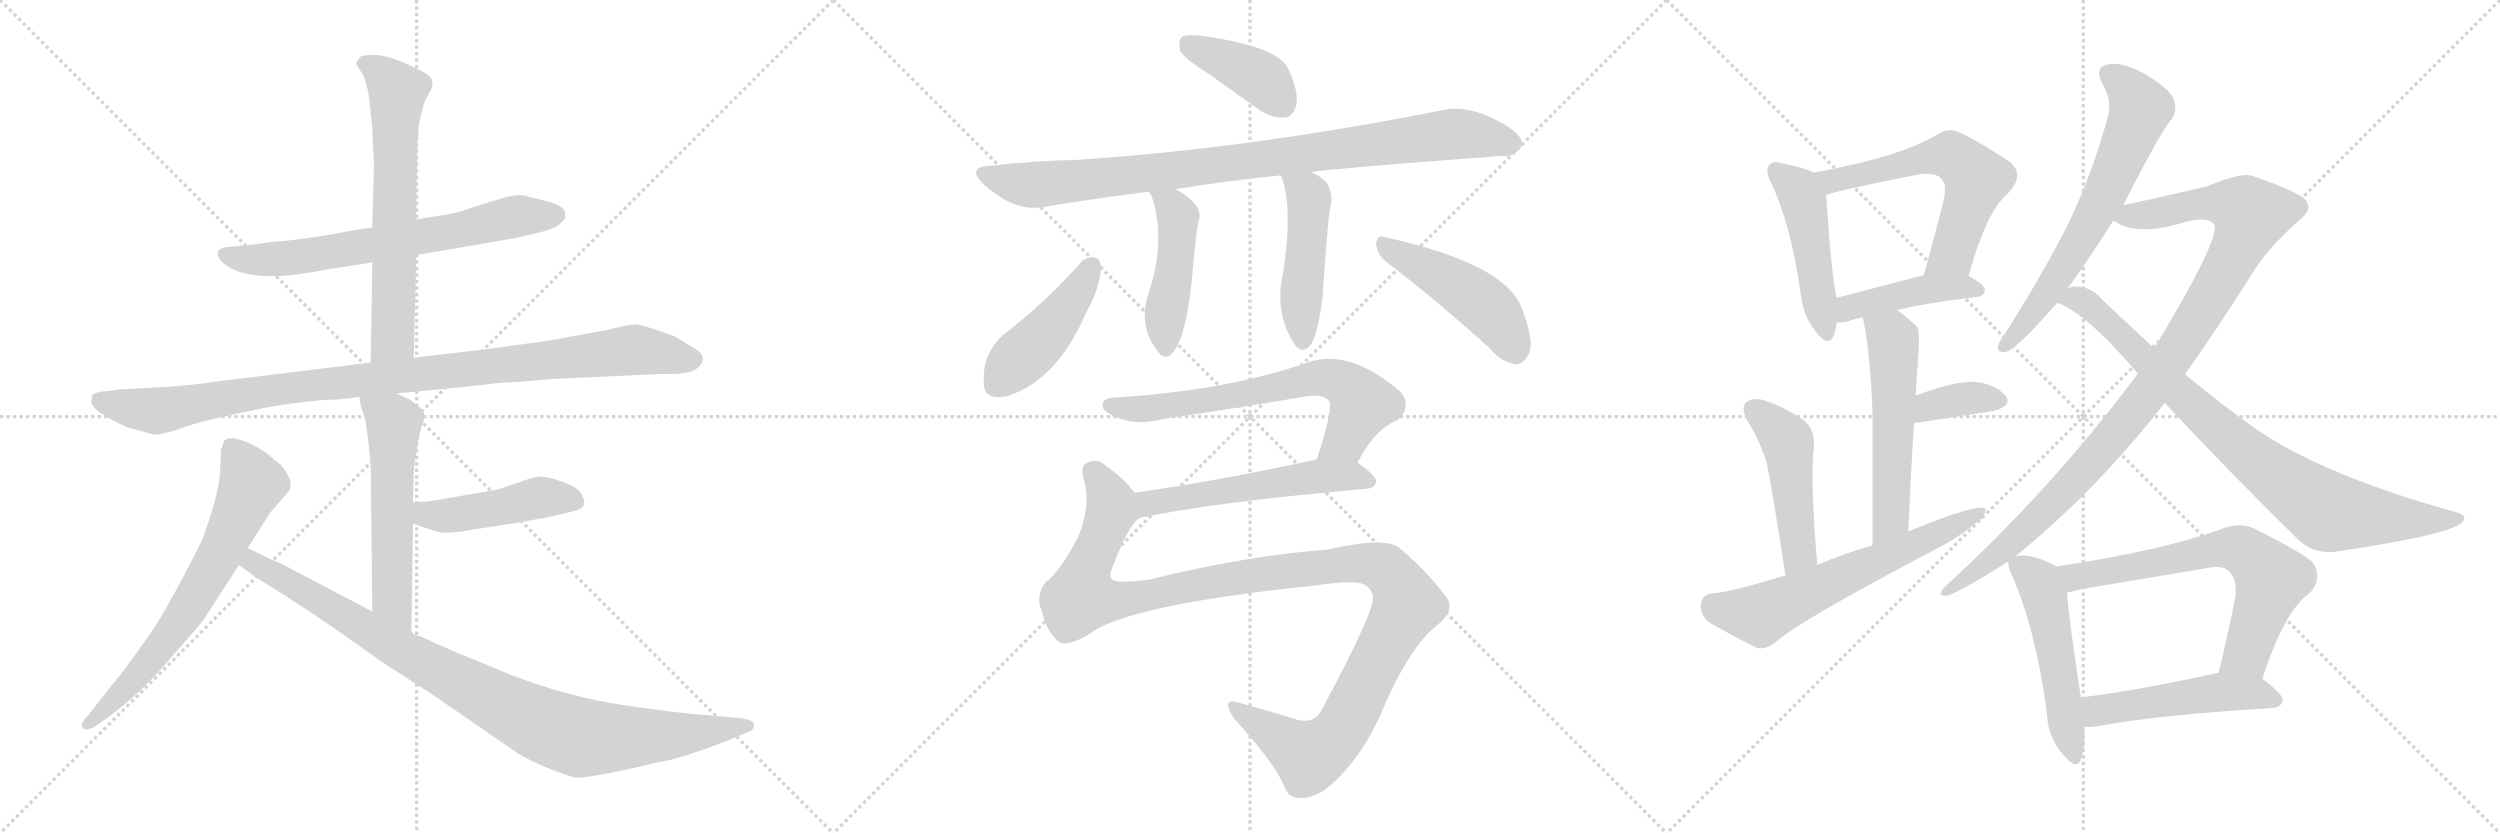 <svg version="1.1" viewBox="0 0 3072 1024" xmlns="http://www.w3.org/2000/svg">
  <g stroke="lightgray" stroke-dasharray="1,1" stroke-width="1" transform="scale(4, 4)">
    <line x1="0" y1="0" x2="256" y2="256"></line>
    <line x1="256" y1="0" x2="0" y2="256"></line>
    <line x1="128" y1="0" x2="128" y2="256"></line>
    <line x1="0" y1="128" x2="256" y2="128"></line>
    <line x1="256" y1="0" x2="512" y2="256"></line>
    <line x1="512" y1="0" x2="256" y2="256"></line>
    <line x1="384" y1="0" x2="384" y2="256"></line>
    <line x1="256" y1="128" x2="512" y2="128"></line>
    <line x1="512" y1="0" x2="768" y2="256"></line>
    <line x1="768" y1="0" x2="512" y2="256"></line>
    <line x1="640" y1="0" x2="640" y2="256"></line>
    <line x1="512" y1="128" x2="768" y2="128"></line>
  </g>
<g transform="scale(1, -1) translate(0, -850)">
   <style type="text/css">
    @keyframes keyframes0 {
      from {
       stroke: black;
       stroke-dashoffset: 667;
       stroke-width: 128;
       }
       68% {
       animation-timing-function: step-end;
       stroke: black;
       stroke-dashoffset: 0;
       stroke-width: 128;
       }
       to {
       stroke: black;
       stroke-width: 1024;
       }
       }
       #make-me-a-hanzi-animation-0 {
         animation: keyframes0 0.793s both;
         animation-delay: 0s;
         animation-timing-function: linear;
       }
    @keyframes keyframes1 {
      from {
       stroke: black;
       stroke-dashoffset: 642;
       stroke-width: 128;
       }
       68% {
       animation-timing-function: step-end;
       stroke: black;
       stroke-dashoffset: 0;
       stroke-width: 128;
       }
       to {
       stroke: black;
       stroke-width: 1024;
       }
       }
       #make-me-a-hanzi-animation-1 {
         animation: keyframes1 0.772s both;
         animation-delay: 0.793s;
         animation-timing-function: linear;
       }
    @keyframes keyframes2 {
      from {
       stroke: black;
       stroke-dashoffset: 993;
       stroke-width: 128;
       }
       76% {
       animation-timing-function: step-end;
       stroke: black;
       stroke-dashoffset: 0;
       stroke-width: 128;
       }
       to {
       stroke: black;
       stroke-width: 1024;
       }
       }
       #make-me-a-hanzi-animation-2 {
         animation: keyframes2 1.058s both;
         animation-delay: 1.565s;
         animation-timing-function: linear;
       }
    @keyframes keyframes3 {
      from {
       stroke: black;
       stroke-dashoffset: 555;
       stroke-width: 128;
       }
       64% {
       animation-timing-function: step-end;
       stroke: black;
       stroke-dashoffset: 0;
       stroke-width: 128;
       }
       to {
       stroke: black;
       stroke-width: 1024;
       }
       }
       #make-me-a-hanzi-animation-3 {
         animation: keyframes3 0.702s both;
         animation-delay: 2.623s;
         animation-timing-function: linear;
       }
    @keyframes keyframes4 {
      from {
       stroke: black;
       stroke-dashoffset: 454;
       stroke-width: 128;
       }
       60% {
       animation-timing-function: step-end;
       stroke: black;
       stroke-dashoffset: 0;
       stroke-width: 128;
       }
       to {
       stroke: black;
       stroke-width: 1024;
       }
       }
       #make-me-a-hanzi-animation-4 {
         animation: keyframes4 0.619s both;
         animation-delay: 3.325s;
         animation-timing-function: linear;
       }
    @keyframes keyframes5 {
      from {
       stroke: black;
       stroke-dashoffset: 671;
       stroke-width: 128;
       }
       69% {
       animation-timing-function: step-end;
       stroke: black;
       stroke-dashoffset: 0;
       stroke-width: 128;
       }
       to {
       stroke: black;
       stroke-width: 1024;
       }
       }
       #make-me-a-hanzi-animation-5 {
         animation: keyframes5 0.796s both;
         animation-delay: 3.944s;
         animation-timing-function: linear;
       }
    @keyframes keyframes6 {
      from {
       stroke: black;
       stroke-dashoffset: 930;
       stroke-width: 128;
       }
       75% {
       animation-timing-function: step-end;
       stroke: black;
       stroke-dashoffset: 0;
       stroke-width: 128;
       }
       to {
       stroke: black;
       stroke-width: 1024;
       }
       }
       #make-me-a-hanzi-animation-6 {
         animation: keyframes6 1.007s both;
         animation-delay: 4.741s;
         animation-timing-function: linear;
       }
    @keyframes keyframes7 {
      from {
       stroke: black;
       stroke-dashoffset: 398;
       stroke-width: 128;
       }
       56% {
       animation-timing-function: step-end;
       stroke: black;
       stroke-dashoffset: 0;
       stroke-width: 128;
       }
       to {
       stroke: black;
       stroke-width: 1024;
       }
       }
       #make-me-a-hanzi-animation-7 {
         animation: keyframes7 0.574s both;
         animation-delay: 5.747s;
         animation-timing-function: linear;
       }
    @keyframes keyframes8 {
      from {
       stroke: black;
       stroke-dashoffset: 907;
       stroke-width: 128;
       }
       75% {
       animation-timing-function: step-end;
       stroke: black;
       stroke-dashoffset: 0;
       stroke-width: 128;
       }
       to {
       stroke: black;
       stroke-width: 1024;
       }
       }
       #make-me-a-hanzi-animation-8 {
         animation: keyframes8 0.988s both;
         animation-delay: 6.321s;
         animation-timing-function: linear;
       }
    @keyframes keyframes9 {
      from {
       stroke: black;
       stroke-dashoffset: 463;
       stroke-width: 128;
       }
       60% {
       animation-timing-function: step-end;
       stroke: black;
       stroke-dashoffset: 0;
       stroke-width: 128;
       }
       to {
       stroke: black;
       stroke-width: 1024;
       }
       }
       #make-me-a-hanzi-animation-9 {
         animation: keyframes9 0.627s both;
         animation-delay: 7.309s;
         animation-timing-function: linear;
       }
    @keyframes keyframes10 {
      from {
       stroke: black;
       stroke-dashoffset: 470;
       stroke-width: 128;
       }
       60% {
       animation-timing-function: step-end;
       stroke: black;
       stroke-dashoffset: 0;
       stroke-width: 128;
       }
       to {
       stroke: black;
       stroke-width: 1024;
       }
       }
       #make-me-a-hanzi-animation-10 {
         animation: keyframes10 0.632s both;
         animation-delay: 7.936s;
         animation-timing-function: linear;
       }
    @keyframes keyframes11 {
      from {
       stroke: black;
       stroke-dashoffset: 442;
       stroke-width: 128;
       }
       59% {
       animation-timing-function: step-end;
       stroke: black;
       stroke-dashoffset: 0;
       stroke-width: 128;
       }
       to {
       stroke: black;
       stroke-width: 1024;
       }
       }
       #make-me-a-hanzi-animation-11 {
         animation: keyframes11 0.61s both;
         animation-delay: 8.569s;
         animation-timing-function: linear;
       }
    @keyframes keyframes12 {
      from {
       stroke: black;
       stroke-dashoffset: 468;
       stroke-width: 128;
       }
       60% {
       animation-timing-function: step-end;
       stroke: black;
       stroke-dashoffset: 0;
       stroke-width: 128;
       }
       to {
       stroke: black;
       stroke-width: 1024;
       }
       }
       #make-me-a-hanzi-animation-12 {
         animation: keyframes12 0.631s both;
         animation-delay: 9.178s;
         animation-timing-function: linear;
       }
    @keyframes keyframes13 {
      from {
       stroke: black;
       stroke-dashoffset: 662;
       stroke-width: 128;
       }
       68% {
       animation-timing-function: step-end;
       stroke: black;
       stroke-dashoffset: 0;
       stroke-width: 128;
       }
       to {
       stroke: black;
       stroke-width: 1024;
       }
       }
       #make-me-a-hanzi-animation-13 {
         animation: keyframes13 0.789s both;
         animation-delay: 9.809s;
         animation-timing-function: linear;
       }
    @keyframes keyframes14 {
      from {
       stroke: black;
       stroke-dashoffset: 542;
       stroke-width: 128;
       }
       64% {
       animation-timing-function: step-end;
       stroke: black;
       stroke-dashoffset: 0;
       stroke-width: 128;
       }
       to {
       stroke: black;
       stroke-width: 1024;
       }
       }
       #make-me-a-hanzi-animation-14 {
         animation: keyframes14 0.691s both;
         animation-delay: 10.598s;
         animation-timing-function: linear;
       }
    @keyframes keyframes15 {
      from {
       stroke: black;
       stroke-dashoffset: 1185;
       stroke-width: 128;
       }
       79% {
       animation-timing-function: step-end;
       stroke: black;
       stroke-dashoffset: 0;
       stroke-width: 128;
       }
       to {
       stroke: black;
       stroke-width: 1024;
       }
       }
       #make-me-a-hanzi-animation-15 {
         animation: keyframes15 1.214s both;
         animation-delay: 11.289s;
         animation-timing-function: linear;
       }
    @keyframes keyframes16 {
      from {
       stroke: black;
       stroke-dashoffset: 469;
       stroke-width: 128;
       }
       60% {
       animation-timing-function: step-end;
       stroke: black;
       stroke-dashoffset: 0;
       stroke-width: 128;
       }
       to {
       stroke: black;
       stroke-width: 1024;
       }
       }
       #make-me-a-hanzi-animation-16 {
         animation: keyframes16 0.632s both;
         animation-delay: 12.503s;
         animation-timing-function: linear;
       }
    @keyframes keyframes17 {
      from {
       stroke: black;
       stroke-dashoffset: 593;
       stroke-width: 128;
       }
       66% {
       animation-timing-function: step-end;
       stroke: black;
       stroke-dashoffset: 0;
       stroke-width: 128;
       }
       to {
       stroke: black;
       stroke-width: 1024;
       }
       }
       #make-me-a-hanzi-animation-17 {
         animation: keyframes17 0.733s both;
         animation-delay: 13.135s;
         animation-timing-function: linear;
       }
    @keyframes keyframes18 {
      from {
       stroke: black;
       stroke-dashoffset: 429;
       stroke-width: 128;
       }
       58% {
       animation-timing-function: step-end;
       stroke: black;
       stroke-dashoffset: 0;
       stroke-width: 128;
       }
       to {
       stroke: black;
       stroke-width: 1024;
       }
       }
       #make-me-a-hanzi-animation-18 {
         animation: keyframes18 0.599s both;
         animation-delay: 13.868s;
         animation-timing-function: linear;
       }
    @keyframes keyframes19 {
      from {
       stroke: black;
       stroke-dashoffset: 542;
       stroke-width: 128;
       }
       64% {
       animation-timing-function: step-end;
       stroke: black;
       stroke-dashoffset: 0;
       stroke-width: 128;
       }
       to {
       stroke: black;
       stroke-width: 1024;
       }
       }
       #make-me-a-hanzi-animation-19 {
         animation: keyframes19 0.691s both;
         animation-delay: 14.467s;
         animation-timing-function: linear;
       }
    @keyframes keyframes20 {
      from {
       stroke: black;
       stroke-dashoffset: 360;
       stroke-width: 128;
       }
       54% {
       animation-timing-function: step-end;
       stroke: black;
       stroke-dashoffset: 0;
       stroke-width: 128;
       }
       to {
       stroke: black;
       stroke-width: 1024;
       }
       }
       #make-me-a-hanzi-animation-20 {
         animation: keyframes20 0.543s both;
         animation-delay: 15.158s;
         animation-timing-function: linear;
       }
    @keyframes keyframes21 {
      from {
       stroke: black;
       stroke-dashoffset: 472;
       stroke-width: 128;
       }
       61% {
       animation-timing-function: step-end;
       stroke: black;
       stroke-dashoffset: 0;
       stroke-width: 128;
       }
       to {
       stroke: black;
       stroke-width: 1024;
       }
       }
       #make-me-a-hanzi-animation-21 {
         animation: keyframes21 0.634s both;
         animation-delay: 15.701s;
         animation-timing-function: linear;
       }
    @keyframes keyframes22 {
      from {
       stroke: black;
       stroke-dashoffset: 617;
       stroke-width: 128;
       }
       67% {
       animation-timing-function: step-end;
       stroke: black;
       stroke-dashoffset: 0;
       stroke-width: 128;
       }
       to {
       stroke: black;
       stroke-width: 1024;
       }
       }
       #make-me-a-hanzi-animation-22 {
         animation: keyframes22 0.752s both;
         animation-delay: 16.335s;
         animation-timing-function: linear;
       }
    @keyframes keyframes23 {
      from {
       stroke: black;
       stroke-dashoffset: 651;
       stroke-width: 128;
       }
       68% {
       animation-timing-function: step-end;
       stroke: black;
       stroke-dashoffset: 0;
       stroke-width: 128;
       }
       to {
       stroke: black;
       stroke-width: 1024;
       }
       }
       #make-me-a-hanzi-animation-23 {
         animation: keyframes23 0.78s both;
         animation-delay: 17.087s;
         animation-timing-function: linear;
       }
    @keyframes keyframes24 {
      from {
       stroke: black;
       stroke-dashoffset: 1023;
       stroke-width: 128;
       }
       77% {
       animation-timing-function: step-end;
       stroke: black;
       stroke-dashoffset: 0;
       stroke-width: 128;
       }
       to {
       stroke: black;
       stroke-width: 1024;
       }
       }
       #make-me-a-hanzi-animation-24 {
         animation: keyframes24 1.083s both;
         animation-delay: 17.867s;
         animation-timing-function: linear;
       }
    @keyframes keyframes25 {
      from {
       stroke: black;
       stroke-dashoffset: 841;
       stroke-width: 128;
       }
       73% {
       animation-timing-function: step-end;
       stroke: black;
       stroke-dashoffset: 0;
       stroke-width: 128;
       }
       to {
       stroke: black;
       stroke-width: 1024;
       }
       }
       #make-me-a-hanzi-animation-25 {
         animation: keyframes25 0.934s both;
         animation-delay: 18.949s;
         animation-timing-function: linear;
       }
    @keyframes keyframes26 {
      from {
       stroke: black;
       stroke-dashoffset: 508;
       stroke-width: 128;
       }
       62% {
       animation-timing-function: step-end;
       stroke: black;
       stroke-dashoffset: 0;
       stroke-width: 128;
       }
       to {
       stroke: black;
       stroke-width: 1024;
       }
       }
       #make-me-a-hanzi-animation-26 {
         animation: keyframes26 0.663s both;
         animation-delay: 19.884s;
         animation-timing-function: linear;
       }
    @keyframes keyframes27 {
      from {
       stroke: black;
       stroke-dashoffset: 662;
       stroke-width: 128;
       }
       68% {
       animation-timing-function: step-end;
       stroke: black;
       stroke-dashoffset: 0;
       stroke-width: 128;
       }
       to {
       stroke: black;
       stroke-width: 1024;
       }
       }
       #make-me-a-hanzi-animation-27 {
         animation: keyframes27 0.789s both;
         animation-delay: 20.547s;
         animation-timing-function: linear;
       }
    @keyframes keyframes28 {
      from {
       stroke: black;
       stroke-dashoffset: 497;
       stroke-width: 128;
       }
       62% {
       animation-timing-function: step-end;
       stroke: black;
       stroke-dashoffset: 0;
       stroke-width: 128;
       }
       to {
       stroke: black;
       stroke-width: 1024;
       }
       }
       #make-me-a-hanzi-animation-28 {
         animation: keyframes28 0.654s both;
         animation-delay: 21.336s;
         animation-timing-function: linear;
       }
</style>
<path d="M 511.5 536.5 L 633.5 557.5 L 659.5 563.5 Q 684.5 569.5 688.5 575.5 Q 696.5 581.5 694.5 586.5 Q 694.5 597.5 672.5 602.5 Q 651.5 607.5 649.5 608.5 Q 636.5 613.5 607.5 603.5 L 581.5 595.5 Q 564.5 588.5 543.5 585.5 L 511.5 580.5 L 457.5 570.5 L 437.5 567.5 Q 375.5 555.5 332.5 552.5 Q 306.5 548.5 299.5 548.5 L 279.5 546.5 Q 260.5 544.5 271.5 529.5 Q 301.5 498.5 399.5 518.5 L 457.5 527.5 L 511.5 536.5 Z" fill="lightgray"></path> 
<path d="M 508.5 410.5 L 511.5 536.5 L 511.5 580.5 L 512.5 657.5 Q 512.5 669.5 514.5 695.5 Q 519.5 722.5 525.5 732.5 Q 531.5 741.5 531.5 747.5 Q 531.5 753.5 526.5 757.5 Q 521.5 761.5 497.5 772.5 Q 474.5 782.5 458.5 782.5 Q 442.5 782.5 441.5 778.5 Q 436.5 772.5 438.5 770.5 Q 438.5 769.5 444.5 760.5 Q 450.5 750.5 453.5 730.5 L 457.5 691.5 L 459.5 646.5 L 457.5 570.5 L 457.5 527.5 L 455.5 404.5 C 455.5 374.5 507.5 380.5 508.5 410.5 Z" fill="lightgray"></path> 
<path d="M 487.5 366.5 L 589.5 376.5 Q 617.5 380.5 633.5 380.5 L 682.5 384.5 L 812.5 390.5 Q 845.5 389.5 855.5 396.5 Q 873.5 410.5 852.5 422.5 L 829.5 436.5 Q 788.5 451.5 780.5 451.5 Q 773.5 451.5 745.5 444.5 L 674.5 431.5 L 594.5 420.5 L 508.5 410.5 L 455.5 404.5 L 268.5 381.5 Q 229.5 375.5 184.5 373.5 L 146.5 371.5 L 131.5 369.5 Q 117.5 368.5 113.5 364.5 Q 111.5 357.5 112.5 354.5 Q 114.5 347.5 131.5 337.5 Q 149.5 327.5 157.5 324.5 L 176.5 319.5 Q 190.5 314.5 197.5 316.5 L 216.5 321.5 Q 233.5 328.5 267.5 336.5 L 323.5 348.5 Q 344.5 352.5 361.5 354.5 L 396.5 358.5 Q 420.5 358.5 441.5 362.5 L 487.5 366.5 Z" fill="lightgray"></path> 
<path d="M 505.5 73.5 L 507.5 206.5 L 507.5 232.5 L 508.5 271.5 Q 513.5 313.5 519.5 329.5 Q 525.5 344.5 511.5 352.5 L 504.5 358.5 L 487.5 366.5 C 460.5 379.5 436.5 390.5 441.5 362.5 L 443.5 350.5 L 447.5 338.5 Q 450.5 331.5 455.5 279.5 L 457.5 98.5 C 457.5 68.5 505.5 43.5 505.5 73.5 Z" fill="lightgray"></path> 
<path d="M 507.5 206.5 L 537.5 196.5 Q 551.5 193.5 582.5 199.5 L 628.5 206.5 Q 642.5 208.5 656.5 211.5 Q 670.5 213.5 686.5 217.5 L 707.5 222.5 Q 724.5 227.5 713.5 244.5 Q 707.5 252.5 689.5 258.5 Q 672.5 264.5 663.5 264.5 Q 647.5 261.5 638.5 257.5 L 611.5 248.5 L 536.5 235.5 Q 524.5 233.5 518.5 233.5 L 507.5 232.5 C 477.5 229.5 479.5 215.5 507.5 206.5 Z" fill="lightgray"></path> 
<path d="M 304.5 176.5 L 331.5 219.5 L 352.5 243.5 Q 361.5 252.5 353.5 266.5 Q 346.5 279.5 337.5 284.5 Q 324.5 297.5 303.5 306.5 Q 282.5 315.5 275.5 308.5 Q 272.5 298.5 271.5 298.5 L 270.5 270.5 Q 268.5 239.5 247.5 184.5 Q 201.5 93.5 180.5 65.5 L 165.5 44.5 Q 160.5 38.5 157.5 33.5 Q 154.5 28.5 138.5 9.5 L 109.5 -27.5 Q 97.5 -39.5 101.5 -44.5 Q 106.5 -49.5 118.5 -41.5 L 135.5 -29.5 Q 175.5 0.5 211.5 43.5 Q 248.5 85.5 249.5 87.5 L 293.5 155.5 L 304.5 176.5 Z" fill="lightgray"></path> 
<path d="M 909.5 -32.5 L 865.5 -28.5 Q 834.5 -26.5 766.5 -16.5 Q 698.5 -6.5 628.5 20.5 L 555.5 50.5 L 515.5 68.5 Q 510.5 68.5 505.5 73.5 L 457.5 98.5 L 358.5 150.5 Q 348.5 156.5 333.5 162.5 L 304.5 176.5 C 277.5 189.5 269.5 172.5 293.5 155.5 L 302.5 149.5 Q 310.5 142.5 343.5 122.5 Q 376.5 101.5 411.5 77.5 L 472.5 34.5 L 531.5 -3.5 L 634.5 -74.5 Q 653.5 -86.5 677.5 -95.5 Q 702.5 -105.5 708.5 -105.5 Q 715.5 -106.5 755.5 -98.5 Q 795.5 -90.5 803.5 -87.5 Q 831.5 -84.5 892.5 -60.5 L 919.5 -49.5 Q 926.5 -47.5 926.5 -40.5 Q 926.5 -34.5 909.5 -32.5 Z" fill="lightgray"></path> 
<path d="M 1485.0 759.5 L 1548.0 714.5 Q 1563.0 704.5 1579.0 705.5 Q 1589.0 706.5 1593.0 721.5 Q 1596.0 737.5 1583.0 765.5 Q 1570.0 793.5 1473.0 806.5 Q 1457.0 807.5 1452.0 804.5 Q 1448.0 800.5 1450.0 787.5 Q 1456.0 777.5 1485.0 759.5 Z" fill="lightgray"></path> 
<path d="M 1611.0 638.5 Q 1632.0 642.5 1846.0 658.5 Q 1859.0 655.5 1870.0 670.5 Q 1873.0 683.5 1846.0 698.5 Q 1807.0 720.5 1777.0 715.5 Q 1537.0 667.5 1322.0 653.5 Q 1271.0 652.5 1219.0 646.5 Q 1185.0 645.5 1210.0 622.5 Q 1247.0 589.5 1281.0 595.5 Q 1341.0 605.5 1412.0 614.5 L 1444.0 617.5 Q 1505.0 627.5 1574.0 634.5 L 1611.0 638.5 Z" fill="lightgray"></path> 
<path d="M 1412.0 614.5 Q 1412.0 613.5 1415.0 609.5 Q 1433.0 555.5 1412.0 491.5 Q 1397.0 449.5 1424.0 416.5 Q 1433.0 406.5 1441.0 416.5 Q 1459.0 437.5 1466.0 521.5 Q 1470.0 570.5 1474.0 582.5 Q 1475.0 595.5 1463.0 604.5 Q 1454.0 613.5 1444.0 617.5 C 1417.0 630.5 1398.0 639.5 1412.0 614.5 Z" fill="lightgray"></path> 
<path d="M 1574.0 634.5 Q 1589.0 597.5 1577.0 516.5 Q 1565.0 465.5 1591.0 426.5 Q 1600.0 414.5 1610.0 425.5 Q 1619.0 437.5 1625.0 483.5 Q 1632.0 583.5 1634.0 591.5 Q 1638.0 609.5 1634.0 616.5 Q 1633.0 628.5 1611.0 638.5 C 1584.0 651.5 1564.0 661.5 1574.0 634.5 Z" fill="lightgray"></path> 
<path d="M 1330.0 529.5 Q 1287.0 480.5 1234.0 439.5 Q 1206.0 415.5 1209.0 377.5 Q 1210.0 358.5 1235.0 362.5 Q 1298.0 380.5 1335.0 466.5 Q 1351.0 494.5 1353.0 521.5 Q 1352.0 531.5 1346.0 533.5 Q 1337.0 534.5 1330.0 529.5 Z" fill="lightgray"></path> 
<path d="M 1703.0 528.5 Q 1760.0 485.5 1829.0 423.5 Q 1845.0 404.5 1862.0 402.5 Q 1871.0 401.5 1877.0 412.5 Q 1887.0 425.5 1871.0 468.5 Q 1853.0 525.5 1702.0 558.5 Q 1692.0 562.5 1691.0 550.5 Q 1692.0 537.5 1703.0 528.5 Z" fill="lightgray"></path> 
<path d="M 1668.0 281.5 Q 1690.0 323.5 1717.0 333.5 Q 1735.0 349.5 1722.0 367.5 Q 1656.0 425.5 1601.0 402.5 Q 1502.0 369.5 1369.0 361.5 Q 1353.0 360.5 1355.0 350.5 Q 1356.0 343.5 1374.0 336.5 Q 1398.0 326.5 1431.0 335.5 Q 1519.0 348.5 1603.0 362.5 Q 1625.0 366.5 1633.0 357.5 Q 1639.0 348.5 1618.0 285.5 C 1609.0 256.5 1653.0 255.5 1668.0 281.5 Z" fill="lightgray"></path> 
<path d="M 1400.0 213.5 Q 1488.0 232.5 1680.0 249.5 Q 1690.0 250.5 1691.0 258.5 Q 1691.0 265.5 1668.0 281.5 C 1652.0 292.5 1647.0 291.5 1618.0 285.5 Q 1494.0 258.5 1394.0 244.5 C 1364.0 240.5 1371.0 207.5 1400.0 213.5 Z" fill="lightgray"></path> 
<path d="M 1338.0 70.5 Q 1383.0 106.5 1616.0 130.5 Q 1656.0 136.5 1671.0 133.5 Q 1684.0 130.5 1687.0 117.5 Q 1691.0 102.5 1625.0 -20.5 Q 1615.0 -41.5 1591.0 -33.5 Q 1563.0 -24.5 1526.0 -14.5 Q 1498.0 -4.5 1516.0 -32.5 Q 1568.0 -89.5 1578.0 -116.5 Q 1584.0 -131.5 1598.0 -130.5 Q 1611.0 -131.5 1628.0 -120.5 Q 1667.0 -90.5 1695.0 -31.5 Q 1731.0 55.5 1767.0 82.5 Q 1789.0 101.5 1777.0 116.5 Q 1755.0 146.5 1721.0 175.5 Q 1705.0 191.5 1630.0 174.5 Q 1533.0 167.5 1411.0 137.5 Q 1363.0 131.5 1365.0 141.5 Q 1364.0 144.5 1365.0 147.5 Q 1386.0 204.5 1400.0 213.5 C 1410.0 227.5 1410.0 227.5 1394.0 244.5 Q 1381.0 262.5 1359.0 277.5 Q 1349.0 287.5 1336.0 281.5 Q 1326.0 277.5 1333.0 256.5 Q 1340.0 228.5 1325.0 190.5 Q 1303.0 148.5 1285.0 134.5 Q 1272.0 118.5 1280.0 99.5 Q 1287.0 71.5 1301.0 61.5 Q 1311.0 54.5 1338.0 70.5 Z" fill="lightgray"></path> 
<path d="M 2229.0 638.0 Q 2217.0 644.0 2191.0 649.0 Q 2178.0 653.0 2175.0 648.0 Q 2168.0 642.0 2176.0 626.0 Q 2201.0 574.0 2213.0 487.0 Q 2216.0 462.0 2230.0 444.0 Q 2246.0 422.0 2253.0 437.0 Q 2256.0 444.0 2257.0 454.0 L 2257.0 484.0 Q 2251.0 505.0 2244.0 610.0 C 2242.0 632.0 2242.0 632.0 2229.0 638.0 Z" fill="lightgray"></path> 
<path d="M 2419.0 511.0 Q 2441.0 590.0 2466.0 611.0 Q 2491.0 636.0 2467.0 653.0 Q 2406.0 692.0 2397.0 690.0 Q 2388.0 690.0 2381.0 685.0 Q 2335.0 657.0 2229.0 638.0 C 2199.0 633.0 2216.0 600.0 2244.0 610.0 Q 2245.0 613.0 2349.0 634.0 Q 2380.0 641.0 2387.0 628.0 Q 2394.0 622.0 2385.0 591.0 Q 2376.0 555.0 2364.0 512.0 C 2356.0 483.0 2411.0 482.0 2419.0 511.0 Z" fill="lightgray"></path> 
<path d="M 2331.0 469.0 Q 2368.0 478.0 2429.0 485.0 Q 2438.0 486.0 2439.0 494.0 Q 2439.0 500.0 2419.0 511.0 C 2401.0 522.0 2393.0 520.0 2364.0 512.0 Q 2303.0 496.0 2257.0 484.0 C 2228.0 476.0 2227.0 455.0 2257.0 454.0 Q 2263.0 453.0 2271.0 455.0 Q 2278.0 458.0 2289.0 460.0 L 2331.0 469.0 Z" fill="lightgray"></path> 
<path d="M 2345.0 197.0 Q 2348.0 270.0 2352.0 330.0 L 2354.0 364.0 Q 2355.0 380.0 2356.0 396.0 Q 2360.0 442.0 2356.0 448.0 Q 2343.0 461.0 2331.0 469.0 C 2307.0 487.0 2283.0 489.0 2289.0 460.0 Q 2298.0 420.0 2301.0 342.0 Q 2301.0 285.0 2301.0 180.0 C 2301.0 150.0 2344.0 167.0 2345.0 197.0 Z" fill="lightgray"></path> 
<path d="M 2352.0 330.0 L 2450.0 345.0 Q 2474.0 352.0 2464.0 364.0 Q 2451.0 379.0 2424.0 381.0 Q 2400.0 381.0 2354.0 364.0 C 2326.0 354.0 2322.0 325.0 2352.0 330.0 Z" fill="lightgray"></path> 
<path d="M 2233.0 156.0 Q 2224.0 265.0 2229.0 301.0 Q 2230.0 323.0 2217.0 333.0 Q 2195.0 349.0 2168.0 358.0 Q 2155.0 362.0 2146.0 356.0 Q 2139.0 350.0 2146.0 335.0 Q 2162.0 310.0 2171.0 281.0 Q 2177.0 253.0 2194.0 143.0 C 2199.0 113.0 2235.0 126.0 2233.0 156.0 Z" fill="lightgray"></path> 
<path d="M 2194.0 143.0 Q 2125.0 122.0 2105.0 121.0 Q 2092.0 120.0 2090.0 108.0 Q 2089.0 95.0 2099.0 86.0 Q 2124.0 71.0 2159.0 54.0 Q 2169.0 51.0 2182.0 61.0 Q 2212.0 88.0 2386.0 179.0 Q 2410.0 192.0 2427.0 207.0 Q 2440.0 214.0 2440.0 225.0 Q 2430.0 232.0 2345.0 197.0 L 2301.0 180.0 Q 2267.0 170.0 2233.0 156.0 L 2194.0 143.0 Z" fill="lightgray"></path> 
<path d="M 2609.0 598.0 Q 2658.0 694.0 2669.0 704.0 Q 2676.0 716.0 2671.0 728.0 Q 2667.0 740.0 2636.0 759.0 Q 2609.0 774.0 2591.0 771.0 Q 2573.0 768.0 2583.0 748.0 Q 2596.0 726.0 2590.0 706.0 Q 2572.0 639.0 2541.0 574.0 Q 2510.0 513.0 2465.0 442.0 Q 2458.0 432.0 2455.0 425.0 Q 2454.0 415.0 2466.0 418.0 Q 2479.0 422.0 2528.0 478.0 L 2541.0 496.0 Q 2559.0 520.0 2597.0 579.0 L 2609.0 598.0 Z" fill="lightgray"></path> 
<path d="M 2476.0 166.0 Q 2576.0 247.0 2660.0 355.0 L 2685.0 390.0 Q 2728.0 451.0 2772.0 521.0 Q 2791.0 549.0 2826.0 580.0 Q 2841.0 592.0 2835.0 601.0 Q 2834.0 611.0 2770.0 633.0 Q 2757.0 640.0 2712.0 621.0 Q 2631.0 602.0 2609.0 598.0 C 2580.0 592.0 2571.0 590.0 2597.0 579.0 Q 2625.0 558.0 2688.0 578.0 Q 2713.0 584.0 2721.0 574.0 Q 2728.0 556.0 2647.0 422.0 L 2627.0 391.0 Q 2522.0 250.0 2391.0 130.0 Q 2378.0 117.0 2392.0 118.0 Q 2402.0 119.0 2468.0 160.0 L 2476.0 166.0 Z" fill="lightgray"></path> 
<path d="M 2660.0 355.0 Q 2748.0 261.0 2823.0 188.0 Q 2842.0 169.0 2869.0 172.0 Q 3019.0 194.0 3027.0 210.0 Q 3031.0 217.0 3020.0 220.0 Q 2854.0 266.0 2772.0 323.0 Q 2732.0 351.0 2685.0 390.0 L 2647.0 422.0 Q 2617.0 450.0 2584.0 481.0 Q 2571.0 497.0 2552.0 498.0 Q 2545.0 498.0 2541.0 496.0 C 2511.0 494.0 2501.0 491.0 2528.0 478.0 Q 2564.0 465.0 2627.0 391.0 L 2660.0 355.0 Z" fill="lightgray"></path> 
<path d="M 2527.0 154.0 Q 2493.0 172.0 2476.0 166.0 C 2467.0 165.0 2467.0 165.0 2468.0 160.0 Q 2467.0 154.0 2473.0 141.0 Q 2501.0 78.0 2515.0 -24.0 Q 2516.0 -55.0 2534.0 -76.0 Q 2552.0 -98.0 2557.0 -83.0 Q 2563.0 -68.0 2561.0 -43.0 L 2557.0 -7.0 Q 2542.0 90.0 2540.0 122.0 C 2538.0 148.0 2538.0 148.0 2527.0 154.0 Z" fill="lightgray"></path> 
<path d="M 2780.0 16.0 Q 2807.0 100.0 2839.0 122.0 Q 2855.0 141.0 2841.0 160.0 Q 2825.0 173.0 2771.0 200.0 Q 2752.0 209.0 2730.0 200.0 Q 2655.0 173.0 2527.0 154.0 C 2497.0 149.0 2511.0 116.0 2540.0 122.0 Q 2547.0 123.0 2557.0 126.0 Q 2636.0 139.0 2712.0 152.0 Q 2731.0 156.0 2739.0 148.0 Q 2749.0 138.0 2747.0 118.0 Q 2737.0 66.0 2726.0 23.0 C 2719.0 -6.0 2771.0 -12.0 2780.0 16.0 Z" fill="lightgray"></path> 
<path d="M 2561.0 -43.0 Q 2568.0 -44.0 2580.0 -42.0 Q 2647.0 -29.0 2792.0 -20.0 Q 2804.0 -19.0 2805.0 -10.0 Q 2805.0 -3.0 2780.0 16.0 L 2726.0 23.0 Q 2725.0 23.0 2724.0 23.0 Q 2630.0 2.0 2557.0 -7.0 C 2527.0 -11.0 2531.0 -42.0 2561.0 -43.0 Z" fill="lightgray"></path> 
      <clipPath id="make-me-a-hanzi-clip-0">
      <path d="M 511.5 536.5 L 633.5 557.5 L 659.5 563.5 Q 684.5 569.5 688.5 575.5 Q 696.5 581.5 694.5 586.5 Q 694.5 597.5 672.5 602.5 Q 651.5 607.5 649.5 608.5 Q 636.5 613.5 607.5 603.5 L 581.5 595.5 Q 564.5 588.5 543.5 585.5 L 511.5 580.5 L 457.5 570.5 L 437.5 567.5 Q 375.5 555.5 332.5 552.5 Q 306.5 548.5 299.5 548.5 L 279.5 546.5 Q 260.5 544.5 271.5 529.5 Q 301.5 498.5 399.5 518.5 L 457.5 527.5 L 511.5 536.5 Z" fill="lightgray"></path>
      </clipPath>
      <path clip-path="url(#make-me-a-hanzi-clip-0)" d="M 276.5 537.5 L 308.5 530.5 L 366.5 533.5 L 621.5 581.5 L 682.5 585.5 " fill="none" id="make-me-a-hanzi-animation-0" stroke-dasharray="539 1078" stroke-linecap="round"></path>

      <clipPath id="make-me-a-hanzi-clip-1">
      <path d="M 508.5 410.5 L 511.5 536.5 L 511.5 580.5 L 512.5 657.5 Q 512.5 669.5 514.5 695.5 Q 519.5 722.5 525.5 732.5 Q 531.5 741.5 531.5 747.5 Q 531.5 753.5 526.5 757.5 Q 521.5 761.5 497.5 772.5 Q 474.5 782.5 458.5 782.5 Q 442.5 782.5 441.5 778.5 Q 436.5 772.5 438.5 770.5 Q 438.5 769.5 444.5 760.5 Q 450.5 750.5 453.5 730.5 L 457.5 691.5 L 459.5 646.5 L 457.5 570.5 L 457.5 527.5 L 455.5 404.5 C 455.5 374.5 507.5 380.5 508.5 410.5 Z" fill="lightgray"></path>
      </clipPath>
      <path clip-path="url(#make-me-a-hanzi-clip-1)" d="M 449.5 770.5 L 470.5 758.5 L 488.5 737.5 L 483.5 434.5 L 461.5 412.5 " fill="none" id="make-me-a-hanzi-animation-1" stroke-dasharray="514 1028" stroke-linecap="round"></path>

      <clipPath id="make-me-a-hanzi-clip-2">
      <path d="M 487.5 366.5 L 589.5 376.5 Q 617.5 380.5 633.5 380.5 L 682.5 384.5 L 812.5 390.5 Q 845.5 389.5 855.5 396.5 Q 873.5 410.5 852.5 422.5 L 829.5 436.5 Q 788.5 451.5 780.5 451.5 Q 773.5 451.5 745.5 444.5 L 674.5 431.5 L 594.5 420.5 L 508.5 410.5 L 455.5 404.5 L 268.5 381.5 Q 229.5 375.5 184.5 373.5 L 146.5 371.5 L 131.5 369.5 Q 117.5 368.5 113.5 364.5 Q 111.5 357.5 112.5 354.5 Q 114.5 347.5 131.5 337.5 Q 149.5 327.5 157.5 324.5 L 176.5 319.5 Q 190.5 314.5 197.5 316.5 L 216.5 321.5 Q 233.5 328.5 267.5 336.5 L 323.5 348.5 Q 344.5 352.5 361.5 354.5 L 396.5 358.5 Q 420.5 358.5 441.5 362.5 L 487.5 366.5 Z" fill="lightgray"></path>
      </clipPath>
      <path clip-path="url(#make-me-a-hanzi-clip-2)" d="M 120.5 358.5 L 194.5 345.5 L 340.5 371.5 L 779.5 420.5 L 850.5 409.5 " fill="none" id="make-me-a-hanzi-animation-2" stroke-dasharray="865 1730" stroke-linecap="round"></path>

      <clipPath id="make-me-a-hanzi-clip-3">
      <path d="M 505.5 73.5 L 507.5 206.5 L 507.5 232.5 L 508.5 271.5 Q 513.5 313.5 519.5 329.5 Q 525.5 344.5 511.5 352.5 L 504.5 358.5 L 487.5 366.5 C 460.5 379.5 436.5 390.5 441.5 362.5 L 443.5 350.5 L 447.5 338.5 Q 450.5 331.5 455.5 279.5 L 457.5 98.5 C 457.5 68.5 505.5 43.5 505.5 73.5 Z" fill="lightgray"></path>
      </clipPath>
      <path clip-path="url(#make-me-a-hanzi-clip-3)" d="M 449.5 357.5 L 483.5 330.5 L 481.5 113.5 L 501.5 80.5 " fill="none" id="make-me-a-hanzi-animation-3" stroke-dasharray="427 854" stroke-linecap="round"></path>

      <clipPath id="make-me-a-hanzi-clip-4">
      <path d="M 507.5 206.5 L 537.5 196.5 Q 551.5 193.5 582.5 199.5 L 628.5 206.5 Q 642.5 208.5 656.5 211.5 Q 670.5 213.5 686.5 217.5 L 707.5 222.5 Q 724.5 227.5 713.5 244.5 Q 707.5 252.5 689.5 258.5 Q 672.5 264.5 663.5 264.5 Q 647.5 261.5 638.5 257.5 L 611.5 248.5 L 536.5 235.5 Q 524.5 233.5 518.5 233.5 L 507.5 232.5 C 477.5 229.5 479.5 215.5 507.5 206.5 Z" fill="lightgray"></path>
      </clipPath>
      <path clip-path="url(#make-me-a-hanzi-clip-4)" d="M 513.5 226.5 L 523.5 218.5 L 554.5 216.5 L 665.5 239.5 L 705.5 234.5 " fill="none" id="make-me-a-hanzi-animation-4" stroke-dasharray="326 652" stroke-linecap="round"></path>

      <clipPath id="make-me-a-hanzi-clip-5">
      <path d="M 304.5 176.5 L 331.5 219.5 L 352.5 243.5 Q 361.5 252.5 353.5 266.5 Q 346.5 279.5 337.5 284.5 Q 324.5 297.5 303.5 306.5 Q 282.5 315.5 275.5 308.5 Q 272.5 298.5 271.5 298.5 L 270.5 270.5 Q 268.5 239.5 247.5 184.5 Q 201.5 93.5 180.5 65.5 L 165.5 44.5 Q 160.5 38.5 157.5 33.5 Q 154.5 28.5 138.5 9.5 L 109.5 -27.5 Q 97.5 -39.5 101.5 -44.5 Q 106.5 -49.5 118.5 -41.5 L 135.5 -29.5 Q 175.5 0.5 211.5 43.5 Q 248.5 85.5 249.5 87.5 L 293.5 155.5 L 304.5 176.5 Z" fill="lightgray"></path>
      </clipPath>
      <path clip-path="url(#make-me-a-hanzi-clip-5)" d="M 283.5 299.5 L 309.5 255.5 L 272.5 173.5 L 205.5 64.5 L 164.5 14.5 L 105.5 -41.5 " fill="none" id="make-me-a-hanzi-animation-5" stroke-dasharray="543 1086" stroke-linecap="round"></path>

      <clipPath id="make-me-a-hanzi-clip-6">
      <path d="M 909.5 -32.5 L 865.5 -28.5 Q 834.5 -26.5 766.5 -16.5 Q 698.5 -6.5 628.5 20.5 L 555.5 50.5 L 515.5 68.5 Q 510.5 68.5 505.5 73.5 L 457.5 98.5 L 358.5 150.5 Q 348.5 156.5 333.5 162.5 L 304.5 176.5 C 277.5 189.5 269.5 172.5 293.5 155.5 L 302.5 149.5 Q 310.5 142.5 343.5 122.5 Q 376.5 101.5 411.5 77.5 L 472.5 34.5 L 531.5 -3.5 L 634.5 -74.5 Q 653.5 -86.5 677.5 -95.5 Q 702.5 -105.5 708.5 -105.5 Q 715.5 -106.5 755.5 -98.5 Q 795.5 -90.5 803.5 -87.5 Q 831.5 -84.5 892.5 -60.5 L 919.5 -49.5 Q 926.5 -47.5 926.5 -40.5 Q 926.5 -34.5 909.5 -32.5 Z" fill="lightgray"></path>
      </clipPath>
      <path clip-path="url(#make-me-a-hanzi-clip-6)" d="M 306.5 168.5 L 313.5 157.5 L 491.5 51.5 L 675.5 -44.5 L 735.5 -57.5 L 919.5 -42.5 " fill="none" id="make-me-a-hanzi-animation-6" stroke-dasharray="802 1604" stroke-linecap="round"></path>

      <clipPath id="make-me-a-hanzi-clip-7">
      <path d="M 1485.0 759.5 L 1548.0 714.5 Q 1563.0 704.5 1579.0 705.5 Q 1589.0 706.5 1593.0 721.5 Q 1596.0 737.5 1583.0 765.5 Q 1570.0 793.5 1473.0 806.5 Q 1457.0 807.5 1452.0 804.5 Q 1448.0 800.5 1450.0 787.5 Q 1456.0 777.5 1485.0 759.5 Z" fill="lightgray"></path>
      </clipPath>
      <path clip-path="url(#make-me-a-hanzi-clip-7)" d="M 1458.0 798.5 L 1543.0 758.5 L 1575.0 722.5 " fill="none" id="make-me-a-hanzi-animation-7" stroke-dasharray="270 540" stroke-linecap="round"></path>

      <clipPath id="make-me-a-hanzi-clip-8">
      <path d="M 1611.0 638.5 Q 1632.0 642.5 1846.0 658.5 Q 1859.0 655.5 1870.0 670.5 Q 1873.0 683.5 1846.0 698.5 Q 1807.0 720.5 1777.0 715.5 Q 1537.0 667.5 1322.0 653.5 Q 1271.0 652.5 1219.0 646.5 Q 1185.0 645.5 1210.0 622.5 Q 1247.0 589.5 1281.0 595.5 Q 1341.0 605.5 1412.0 614.5 L 1444.0 617.5 Q 1505.0 627.5 1574.0 634.5 L 1611.0 638.5 Z" fill="lightgray"></path>
      </clipPath>
      <path clip-path="url(#make-me-a-hanzi-clip-8)" d="M 1212.0 635.5 L 1255.0 623.5 L 1283.0 623.5 L 1785.0 685.5 L 1857.0 673.5 " fill="none" id="make-me-a-hanzi-animation-8" stroke-dasharray="779 1558" stroke-linecap="round"></path>

      <clipPath id="make-me-a-hanzi-clip-9">
      <path d="M 1412.0 614.5 Q 1412.0 613.5 1415.0 609.5 Q 1433.0 555.5 1412.0 491.5 Q 1397.0 449.5 1424.0 416.5 Q 1433.0 406.5 1441.0 416.5 Q 1459.0 437.5 1466.0 521.5 Q 1470.0 570.5 1474.0 582.5 Q 1475.0 595.5 1463.0 604.5 Q 1454.0 613.5 1444.0 617.5 C 1417.0 630.5 1398.0 639.5 1412.0 614.5 Z" fill="lightgray"></path>
      </clipPath>
      <path clip-path="url(#make-me-a-hanzi-clip-9)" d="M 1417.0 614.5 L 1448.0 583.5 L 1446.0 534.5 L 1431.0 455.5 L 1433.0 421.5 " fill="none" id="make-me-a-hanzi-animation-9" stroke-dasharray="335 670" stroke-linecap="round"></path>

      <clipPath id="make-me-a-hanzi-clip-10">
      <path d="M 1574.0 634.5 Q 1589.0 597.5 1577.0 516.5 Q 1565.0 465.5 1591.0 426.5 Q 1600.0 414.5 1610.0 425.5 Q 1619.0 437.5 1625.0 483.5 Q 1632.0 583.5 1634.0 591.5 Q 1638.0 609.5 1634.0 616.5 Q 1633.0 628.5 1611.0 638.5 C 1584.0 651.5 1564.0 661.5 1574.0 634.5 Z" fill="lightgray"></path>
      </clipPath>
      <path clip-path="url(#make-me-a-hanzi-clip-10)" d="M 1581.0 631.5 L 1607.0 610.5 L 1609.0 602.5 L 1599.0 490.5 L 1601.0 430.5 " fill="none" id="make-me-a-hanzi-animation-10" stroke-dasharray="342 684" stroke-linecap="round"></path>

      <clipPath id="make-me-a-hanzi-clip-11">
      <path d="M 1330.0 529.5 Q 1287.0 480.5 1234.0 439.5 Q 1206.0 415.5 1209.0 377.5 Q 1210.0 358.5 1235.0 362.5 Q 1298.0 380.5 1335.0 466.5 Q 1351.0 494.5 1353.0 521.5 Q 1352.0 531.5 1346.0 533.5 Q 1337.0 534.5 1330.0 529.5 Z" fill="lightgray"></path>
      </clipPath>
      <path clip-path="url(#make-me-a-hanzi-clip-11)" d="M 1342.0 523.5 L 1299.0 455.5 L 1227.0 378.5 " fill="none" id="make-me-a-hanzi-animation-11" stroke-dasharray="314 628" stroke-linecap="round"></path>

      <clipPath id="make-me-a-hanzi-clip-12">
      <path d="M 1703.0 528.5 Q 1760.0 485.5 1829.0 423.5 Q 1845.0 404.5 1862.0 402.5 Q 1871.0 401.5 1877.0 412.5 Q 1887.0 425.5 1871.0 468.5 Q 1853.0 525.5 1702.0 558.5 Q 1692.0 562.5 1691.0 550.5 Q 1692.0 537.5 1703.0 528.5 Z" fill="lightgray"></path>
      </clipPath>
      <path clip-path="url(#make-me-a-hanzi-clip-12)" d="M 1702.0 547.5 L 1826.0 473.5 L 1863.0 417.5 " fill="none" id="make-me-a-hanzi-animation-12" stroke-dasharray="340 680" stroke-linecap="round"></path>

      <clipPath id="make-me-a-hanzi-clip-13">
      <path d="M 1668.0 281.5 Q 1690.0 323.5 1717.0 333.5 Q 1735.0 349.5 1722.0 367.5 Q 1656.0 425.5 1601.0 402.5 Q 1502.0 369.5 1369.0 361.5 Q 1353.0 360.5 1355.0 350.5 Q 1356.0 343.5 1374.0 336.5 Q 1398.0 326.5 1431.0 335.5 Q 1519.0 348.5 1603.0 362.5 Q 1625.0 366.5 1633.0 357.5 Q 1639.0 348.5 1618.0 285.5 C 1609.0 256.5 1653.0 255.5 1668.0 281.5 Z" fill="lightgray"></path>
      </clipPath>
      <path clip-path="url(#make-me-a-hanzi-clip-13)" d="M 1364.0 351.5 L 1437.0 350.5 L 1625.0 386.5 L 1657.0 375.5 L 1674.0 354.5 L 1651.0 308.5 L 1625.0 295.5 " fill="none" id="make-me-a-hanzi-animation-13" stroke-dasharray="534 1068" stroke-linecap="round"></path>

      <clipPath id="make-me-a-hanzi-clip-14">
      <path d="M 1400.0 213.5 Q 1488.0 232.5 1680.0 249.5 Q 1690.0 250.5 1691.0 258.5 Q 1691.0 265.5 1668.0 281.5 C 1652.0 292.5 1647.0 291.5 1618.0 285.5 Q 1494.0 258.5 1394.0 244.5 C 1364.0 240.5 1371.0 207.5 1400.0 213.5 Z" fill="lightgray"></path>
      </clipPath>
      <path clip-path="url(#make-me-a-hanzi-clip-14)" d="M 1403.0 222.5 L 1430.0 235.5 L 1597.0 262.5 L 1660.0 265.5 L 1682.0 257.5 " fill="none" id="make-me-a-hanzi-animation-14" stroke-dasharray="414 828" stroke-linecap="round"></path>

      <clipPath id="make-me-a-hanzi-clip-15">
      <path d="M 1338.0 70.5 Q 1383.0 106.5 1616.0 130.5 Q 1656.0 136.5 1671.0 133.5 Q 1684.0 130.5 1687.0 117.5 Q 1691.0 102.5 1625.0 -20.5 Q 1615.0 -41.5 1591.0 -33.5 Q 1563.0 -24.5 1526.0 -14.5 Q 1498.0 -4.5 1516.0 -32.5 Q 1568.0 -89.5 1578.0 -116.5 Q 1584.0 -131.5 1598.0 -130.5 Q 1611.0 -131.5 1628.0 -120.5 Q 1667.0 -90.5 1695.0 -31.5 Q 1731.0 55.5 1767.0 82.5 Q 1789.0 101.5 1777.0 116.5 Q 1755.0 146.5 1721.0 175.5 Q 1705.0 191.5 1630.0 174.5 Q 1533.0 167.5 1411.0 137.5 Q 1363.0 131.5 1365.0 141.5 Q 1364.0 144.5 1365.0 147.5 Q 1386.0 204.5 1400.0 213.5 C 1410.0 227.5 1410.0 227.5 1394.0 244.5 Q 1381.0 262.5 1359.0 277.5 Q 1349.0 287.5 1336.0 281.5 Q 1326.0 277.5 1333.0 256.5 Q 1340.0 228.5 1325.0 190.5 Q 1303.0 148.5 1285.0 134.5 Q 1272.0 118.5 1280.0 99.5 Q 1287.0 71.5 1301.0 61.5 Q 1311.0 54.5 1338.0 70.5 Z" fill="lightgray"></path>
      </clipPath>
      <path clip-path="url(#make-me-a-hanzi-clip-15)" d="M 1344.0 269.5 L 1366.0 230.5 L 1336.0 153.5 L 1329.0 116.5 L 1351.0 111.5 L 1390.0 114.5 L 1538.0 143.5 L 1646.0 157.5 L 1695.0 154.5 L 1722.0 126.5 L 1730.0 107.5 L 1654.0 -38.5 L 1625.0 -69.5 L 1609.0 -79.5 L 1518.0 -21.5 " fill="none" id="make-me-a-hanzi-animation-15" stroke-dasharray="1057 2114" stroke-linecap="round"></path>

      <clipPath id="make-me-a-hanzi-clip-16">
      <path d="M 2229.0 638.0 Q 2217.0 644.0 2191.0 649.0 Q 2178.0 653.0 2175.0 648.0 Q 2168.0 642.0 2176.0 626.0 Q 2201.0 574.0 2213.0 487.0 Q 2216.0 462.0 2230.0 444.0 Q 2246.0 422.0 2253.0 437.0 Q 2256.0 444.0 2257.0 454.0 L 2257.0 484.0 Q 2251.0 505.0 2244.0 610.0 C 2242.0 632.0 2242.0 632.0 2229.0 638.0 Z" fill="lightgray"></path>
      </clipPath>
      <path clip-path="url(#make-me-a-hanzi-clip-16)" d="M 2182.0 640.0 L 2210.0 616.0 L 2219.0 596.0 L 2242.0 444.0 " fill="none" id="make-me-a-hanzi-animation-16" stroke-dasharray="341 682" stroke-linecap="round"></path>

      <clipPath id="make-me-a-hanzi-clip-17">
      <path d="M 2419.0 511.0 Q 2441.0 590.0 2466.0 611.0 Q 2491.0 636.0 2467.0 653.0 Q 2406.0 692.0 2397.0 690.0 Q 2388.0 690.0 2381.0 685.0 Q 2335.0 657.0 2229.0 638.0 C 2199.0 633.0 2216.0 600.0 2244.0 610.0 Q 2245.0 613.0 2349.0 634.0 Q 2380.0 641.0 2387.0 628.0 Q 2394.0 622.0 2385.0 591.0 Q 2376.0 555.0 2364.0 512.0 C 2356.0 483.0 2411.0 482.0 2419.0 511.0 Z" fill="lightgray"></path>
      </clipPath>
      <path clip-path="url(#make-me-a-hanzi-clip-17)" d="M 2240.0 635.0 L 2251.0 627.0 L 2389.0 659.0 L 2419.0 643.0 L 2429.0 630.0 L 2399.0 538.0 L 2371.0 518.0 " fill="none" id="make-me-a-hanzi-animation-17" stroke-dasharray="465 930" stroke-linecap="round"></path>

      <clipPath id="make-me-a-hanzi-clip-18">
      <path d="M 2331.0 469.0 Q 2368.0 478.0 2429.0 485.0 Q 2438.0 486.0 2439.0 494.0 Q 2439.0 500.0 2419.0 511.0 C 2401.0 522.0 2393.0 520.0 2364.0 512.0 Q 2303.0 496.0 2257.0 484.0 C 2228.0 476.0 2227.0 455.0 2257.0 454.0 Q 2263.0 453.0 2271.0 455.0 Q 2278.0 458.0 2289.0 460.0 L 2331.0 469.0 Z" fill="lightgray"></path>
      </clipPath>
      <path clip-path="url(#make-me-a-hanzi-clip-18)" d="M 2264.0 462.0 L 2281.0 474.0 L 2343.0 490.0 L 2412.0 498.0 L 2430.0 493.0 " fill="none" id="make-me-a-hanzi-animation-18" stroke-dasharray="301 602" stroke-linecap="round"></path>

      <clipPath id="make-me-a-hanzi-clip-19">
      <path d="M 2345.0 197.0 Q 2348.0 270.0 2352.0 330.0 L 2354.0 364.0 Q 2355.0 380.0 2356.0 396.0 Q 2360.0 442.0 2356.0 448.0 Q 2343.0 461.0 2331.0 469.0 C 2307.0 487.0 2283.0 489.0 2289.0 460.0 Q 2298.0 420.0 2301.0 342.0 Q 2301.0 285.0 2301.0 180.0 C 2301.0 150.0 2344.0 167.0 2345.0 197.0 Z" fill="lightgray"></path>
      </clipPath>
      <path clip-path="url(#make-me-a-hanzi-clip-19)" d="M 2297.0 456.0 L 2324.0 436.0 L 2327.0 425.0 L 2324.0 222.0 L 2306.0 189.0 " fill="none" id="make-me-a-hanzi-animation-19" stroke-dasharray="414 828" stroke-linecap="round"></path>

      <clipPath id="make-me-a-hanzi-clip-20">
      <path d="M 2352.0 330.0 L 2450.0 345.0 Q 2474.0 352.0 2464.0 364.0 Q 2451.0 379.0 2424.0 381.0 Q 2400.0 381.0 2354.0 364.0 C 2326.0 354.0 2322.0 325.0 2352.0 330.0 Z" fill="lightgray"></path>
      </clipPath>
      <path clip-path="url(#make-me-a-hanzi-clip-20)" d="M 2358.0 335.0 L 2366.0 346.0 L 2384.0 354.0 L 2420.0 361.0 L 2454.0 357.0 " fill="none" id="make-me-a-hanzi-animation-20" stroke-dasharray="232 464" stroke-linecap="round"></path>

      <clipPath id="make-me-a-hanzi-clip-21">
      <path d="M 2233.0 156.0 Q 2224.0 265.0 2229.0 301.0 Q 2230.0 323.0 2217.0 333.0 Q 2195.0 349.0 2168.0 358.0 Q 2155.0 362.0 2146.0 356.0 Q 2139.0 350.0 2146.0 335.0 Q 2162.0 310.0 2171.0 281.0 Q 2177.0 253.0 2194.0 143.0 C 2199.0 113.0 2235.0 126.0 2233.0 156.0 Z" fill="lightgray"></path>
      </clipPath>
      <path clip-path="url(#make-me-a-hanzi-clip-21)" d="M 2155.0 347.0 L 2197.0 306.0 L 2211.0 171.0 L 2197.0 155.0 " fill="none" id="make-me-a-hanzi-animation-21" stroke-dasharray="344 688" stroke-linecap="round"></path>

      <clipPath id="make-me-a-hanzi-clip-22">
      <path d="M 2194.0 143.0 Q 2125.0 122.0 2105.0 121.0 Q 2092.0 120.0 2090.0 108.0 Q 2089.0 95.0 2099.0 86.0 Q 2124.0 71.0 2159.0 54.0 Q 2169.0 51.0 2182.0 61.0 Q 2212.0 88.0 2386.0 179.0 Q 2410.0 192.0 2427.0 207.0 Q 2440.0 214.0 2440.0 225.0 Q 2430.0 232.0 2345.0 197.0 L 2301.0 180.0 Q 2267.0 170.0 2233.0 156.0 L 2194.0 143.0 Z" fill="lightgray"></path>
      </clipPath>
      <path clip-path="url(#make-me-a-hanzi-clip-22)" d="M 2105.0 106.0 L 2163.0 94.0 L 2437.0 221.0 " fill="none" id="make-me-a-hanzi-animation-22" stroke-dasharray="489 978" stroke-linecap="round"></path>

      <clipPath id="make-me-a-hanzi-clip-23">
      <path d="M 2609.0 598.0 Q 2658.0 694.0 2669.0 704.0 Q 2676.0 716.0 2671.0 728.0 Q 2667.0 740.0 2636.0 759.0 Q 2609.0 774.0 2591.0 771.0 Q 2573.0 768.0 2583.0 748.0 Q 2596.0 726.0 2590.0 706.0 Q 2572.0 639.0 2541.0 574.0 Q 2510.0 513.0 2465.0 442.0 Q 2458.0 432.0 2455.0 425.0 Q 2454.0 415.0 2466.0 418.0 Q 2479.0 422.0 2528.0 478.0 L 2541.0 496.0 Q 2559.0 520.0 2597.0 579.0 L 2609.0 598.0 Z" fill="lightgray"></path>
      </clipPath>
      <path clip-path="url(#make-me-a-hanzi-clip-23)" d="M 2592.0 758.0 L 2616.0 740.0 L 2630.0 717.0 L 2623.0 695.0 L 2564.0 567.0 L 2497.0 462.0 L 2463.0 426.0 " fill="none" id="make-me-a-hanzi-animation-23" stroke-dasharray="523 1046" stroke-linecap="round"></path>

      <clipPath id="make-me-a-hanzi-clip-24">
      <path d="M 2476.0 166.0 Q 2576.0 247.0 2660.0 355.0 L 2685.0 390.0 Q 2728.0 451.0 2772.0 521.0 Q 2791.0 549.0 2826.0 580.0 Q 2841.0 592.0 2835.0 601.0 Q 2834.0 611.0 2770.0 633.0 Q 2757.0 640.0 2712.0 621.0 Q 2631.0 602.0 2609.0 598.0 C 2580.0 592.0 2571.0 590.0 2597.0 579.0 Q 2625.0 558.0 2688.0 578.0 Q 2713.0 584.0 2721.0 574.0 Q 2728.0 556.0 2647.0 422.0 L 2627.0 391.0 Q 2522.0 250.0 2391.0 130.0 Q 2378.0 117.0 2392.0 118.0 Q 2402.0 119.0 2468.0 160.0 L 2476.0 166.0 Z" fill="lightgray"></path>
      </clipPath>
      <path clip-path="url(#make-me-a-hanzi-clip-24)" d="M 2605.0 581.0 L 2705.0 601.0 L 2733.0 600.0 L 2766.0 587.0 L 2718.0 488.0 L 2617.0 338.0 L 2483.0 193.0 L 2393.0 124.0 " fill="none" id="make-me-a-hanzi-animation-24" stroke-dasharray="895 1790" stroke-linecap="round"></path>

      <clipPath id="make-me-a-hanzi-clip-25">
      <path d="M 2660.0 355.0 Q 2748.0 261.0 2823.0 188.0 Q 2842.0 169.0 2869.0 172.0 Q 3019.0 194.0 3027.0 210.0 Q 3031.0 217.0 3020.0 220.0 Q 2854.0 266.0 2772.0 323.0 Q 2732.0 351.0 2685.0 390.0 L 2647.0 422.0 Q 2617.0 450.0 2584.0 481.0 Q 2571.0 497.0 2552.0 498.0 Q 2545.0 498.0 2541.0 496.0 C 2511.0 494.0 2501.0 491.0 2528.0 478.0 Q 2564.0 465.0 2627.0 391.0 L 2660.0 355.0 Z" fill="lightgray"></path>
      </clipPath>
      <path clip-path="url(#make-me-a-hanzi-clip-25)" d="M 2534.0 480.0 L 2549.0 484.0 L 2562.0 479.0 L 2743.0 308.0 L 2856.0 224.0 L 2924.0 214.0 L 3021.0 213.0 " fill="none" id="make-me-a-hanzi-animation-25" stroke-dasharray="713 1426" stroke-linecap="round"></path>

      <clipPath id="make-me-a-hanzi-clip-26">
      <path d="M 2527.0 154.0 Q 2493.0 172.0 2476.0 166.0 C 2467.0 165.0 2467.0 165.0 2468.0 160.0 Q 2467.0 154.0 2473.0 141.0 Q 2501.0 78.0 2515.0 -24.0 Q 2516.0 -55.0 2534.0 -76.0 Q 2552.0 -98.0 2557.0 -83.0 Q 2563.0 -68.0 2561.0 -43.0 L 2557.0 -7.0 Q 2542.0 90.0 2540.0 122.0 C 2538.0 148.0 2538.0 148.0 2527.0 154.0 Z" fill="lightgray"></path>
      </clipPath>
      <path clip-path="url(#make-me-a-hanzi-clip-26)" d="M 2477.0 157.0 L 2506.0 133.0 L 2513.0 116.0 L 2546.0 -77.0 " fill="none" id="make-me-a-hanzi-animation-26" stroke-dasharray="380 760" stroke-linecap="round"></path>

      <clipPath id="make-me-a-hanzi-clip-27">
      <path d="M 2780.0 16.0 Q 2807.0 100.0 2839.0 122.0 Q 2855.0 141.0 2841.0 160.0 Q 2825.0 173.0 2771.0 200.0 Q 2752.0 209.0 2730.0 200.0 Q 2655.0 173.0 2527.0 154.0 C 2497.0 149.0 2511.0 116.0 2540.0 122.0 Q 2547.0 123.0 2557.0 126.0 Q 2636.0 139.0 2712.0 152.0 Q 2731.0 156.0 2739.0 148.0 Q 2749.0 138.0 2747.0 118.0 Q 2737.0 66.0 2726.0 23.0 C 2719.0 -6.0 2771.0 -12.0 2780.0 16.0 Z" fill="lightgray"></path>
      </clipPath>
      <path clip-path="url(#make-me-a-hanzi-clip-27)" d="M 2537.0 152.0 L 2550.0 141.0 L 2562.0 142.0 L 2707.0 172.0 L 2756.0 174.0 L 2791.0 139.0 L 2761.0 47.0 L 2733.0 28.0 " fill="none" id="make-me-a-hanzi-animation-27" stroke-dasharray="534 1068" stroke-linecap="round"></path>

      <clipPath id="make-me-a-hanzi-clip-28">
      <path d="M 2561.0 -43.0 Q 2568.0 -44.0 2580.0 -42.0 Q 2647.0 -29.0 2792.0 -20.0 Q 2804.0 -19.0 2805.0 -10.0 Q 2805.0 -3.0 2780.0 16.0 L 2726.0 23.0 Q 2725.0 23.0 2724.0 23.0 Q 2630.0 2.0 2557.0 -7.0 C 2527.0 -11.0 2531.0 -42.0 2561.0 -43.0 Z" fill="lightgray"></path>
      </clipPath>
      <path clip-path="url(#make-me-a-hanzi-clip-28)" d="M 2565.0 -36.0 L 2577.0 -23.0 L 2720.0 -1.0 L 2771.0 -2.0 L 2797.0 -10.0 " fill="none" id="make-me-a-hanzi-animation-28" stroke-dasharray="369 738" stroke-linecap="round"></path>

</g>
</svg>
